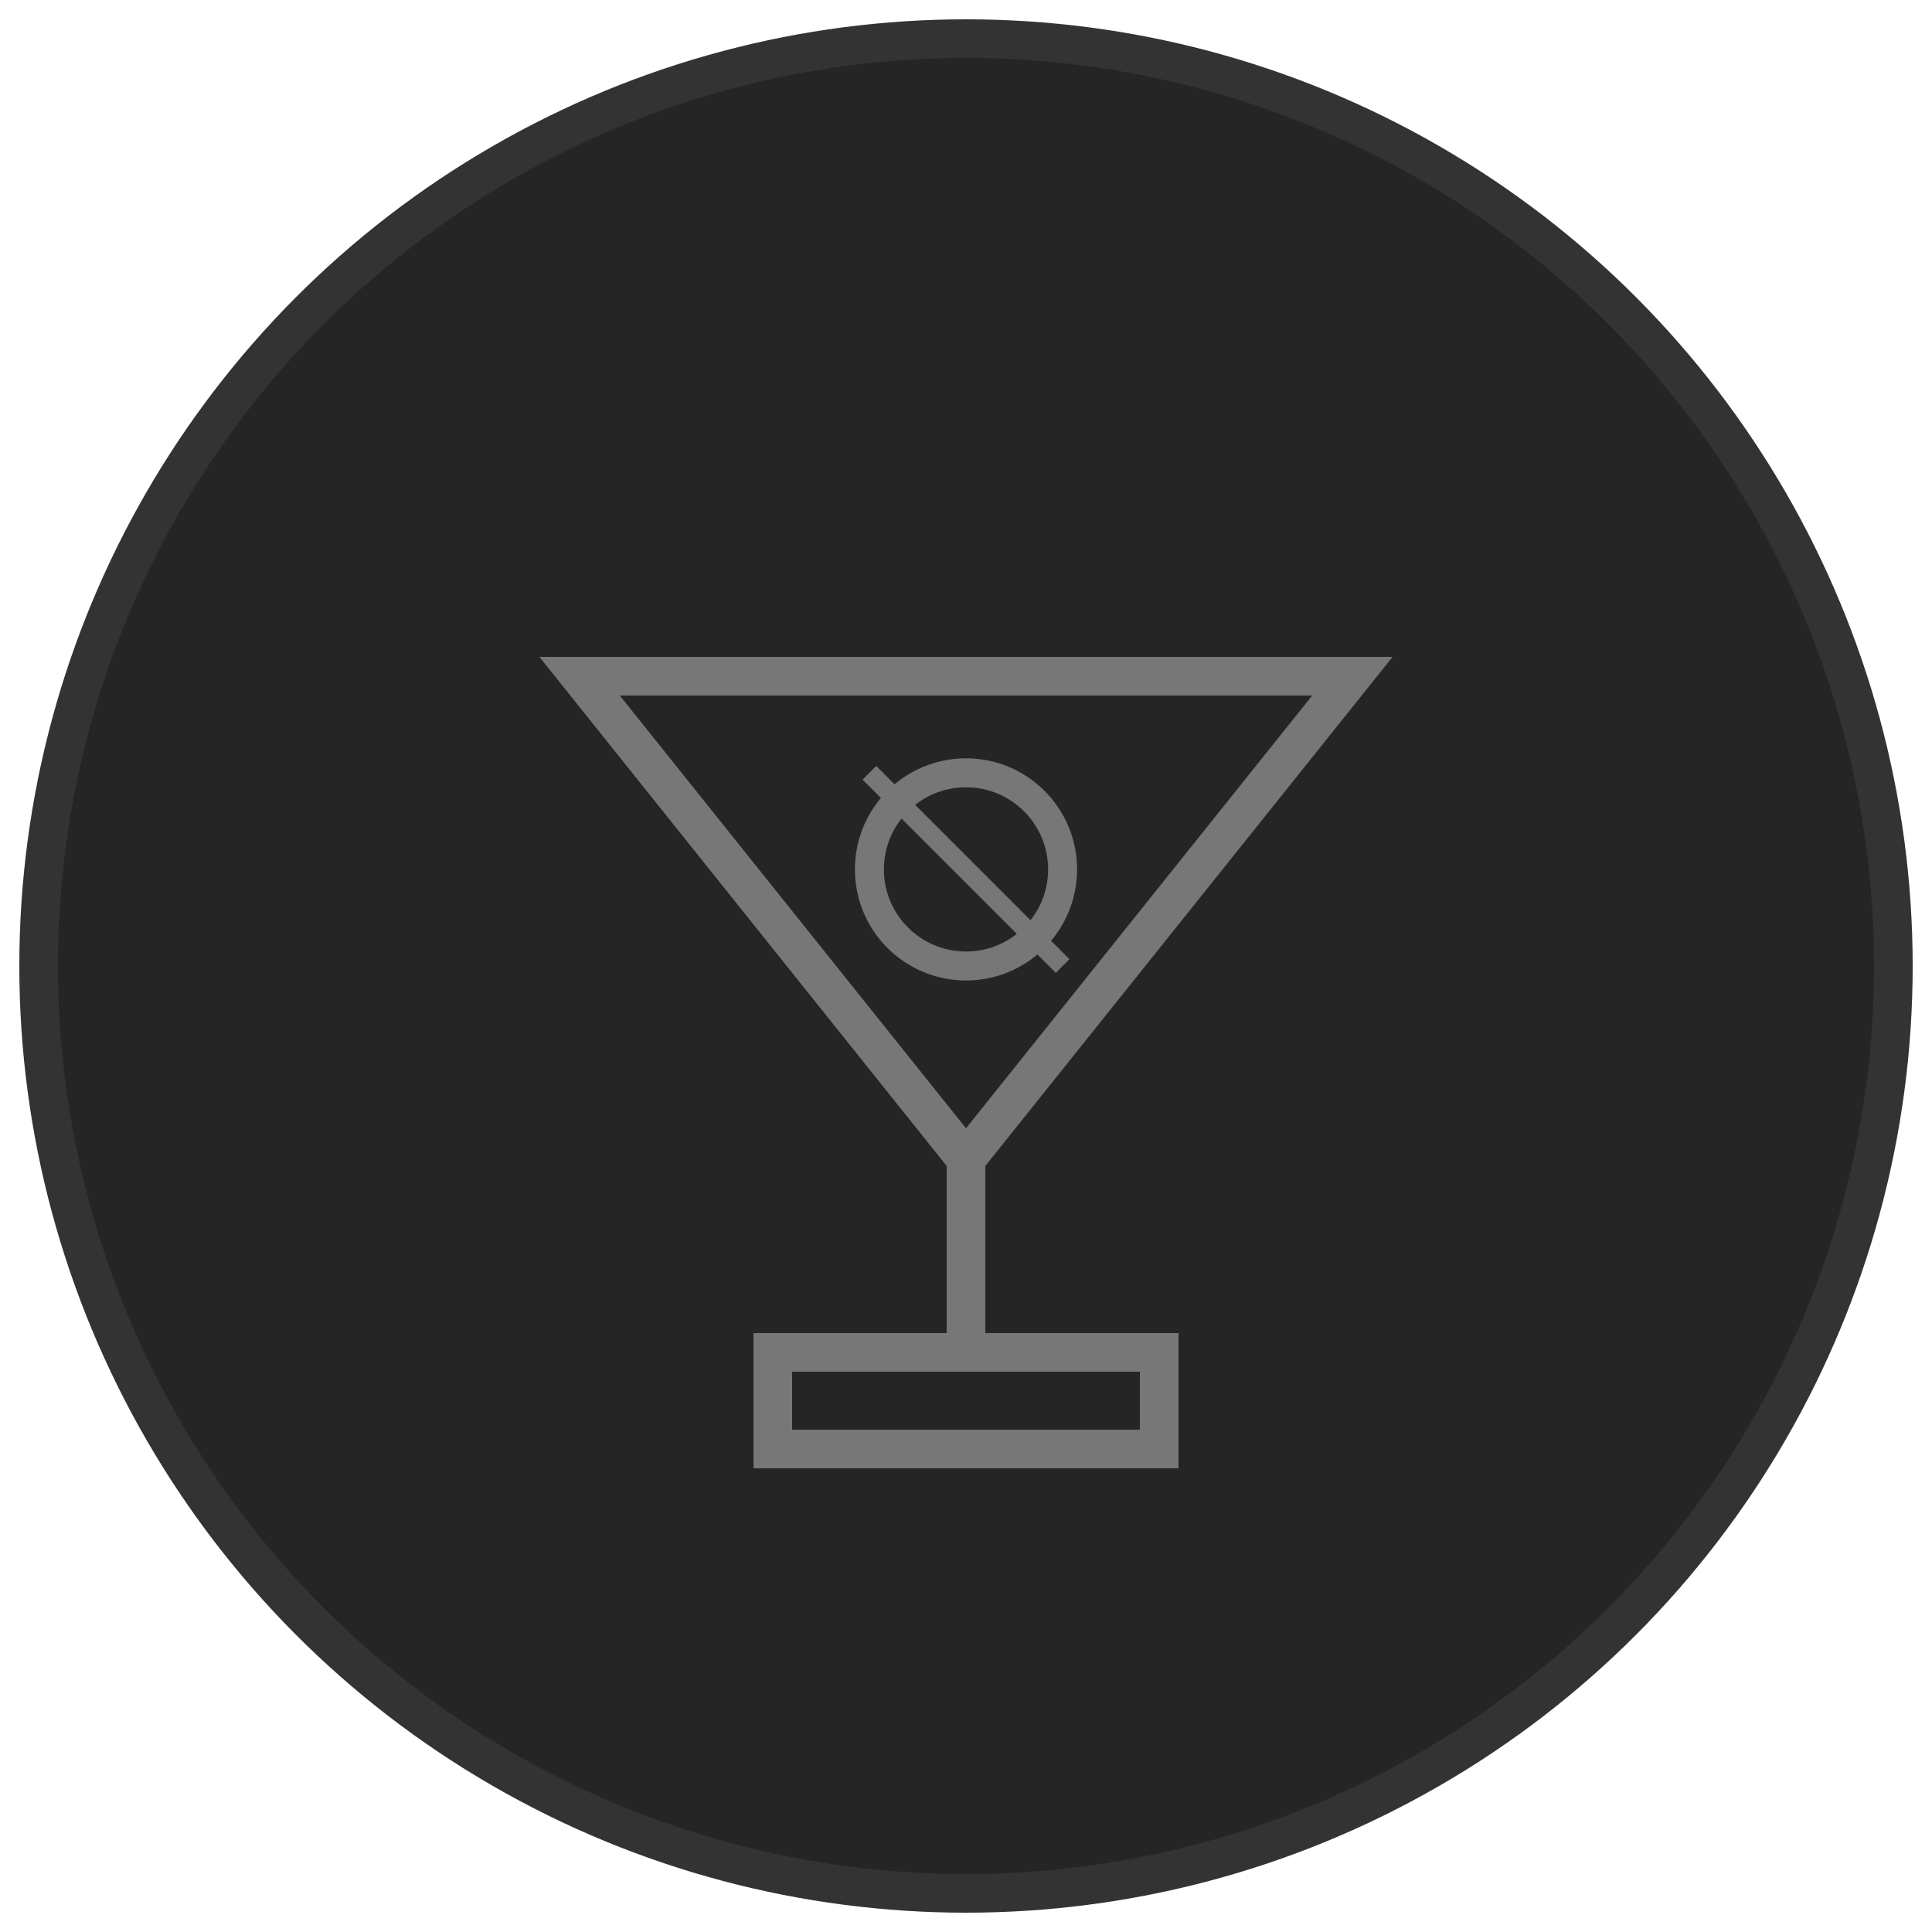 <?xml version="1.0" encoding="UTF-8"?>
<svg xmlns="http://www.w3.org/2000/svg" viewBox="0 0 100 100">
  <circle cx="50" cy="50" r="48" fill="#252525" stroke="#333333" stroke-width="2"/>
  <!-- Martini Glass -->
  <path d="M30,35 L70,35 L50,60 L50,70 L40,70 L40,75 L60,75 L60,70 L50,70 L50,60 Z" fill="none" stroke="#777777" stroke-width="2"/>
  <!-- Olive -->
  <circle cx="50" cy="45" r="5" fill="none" stroke="#777777" stroke-width="1.5"/>
  <!-- Toothpick -->
  <path d="M45,40 L55,50" fill="none" stroke="#777777" stroke-width="1"/>
</svg>
